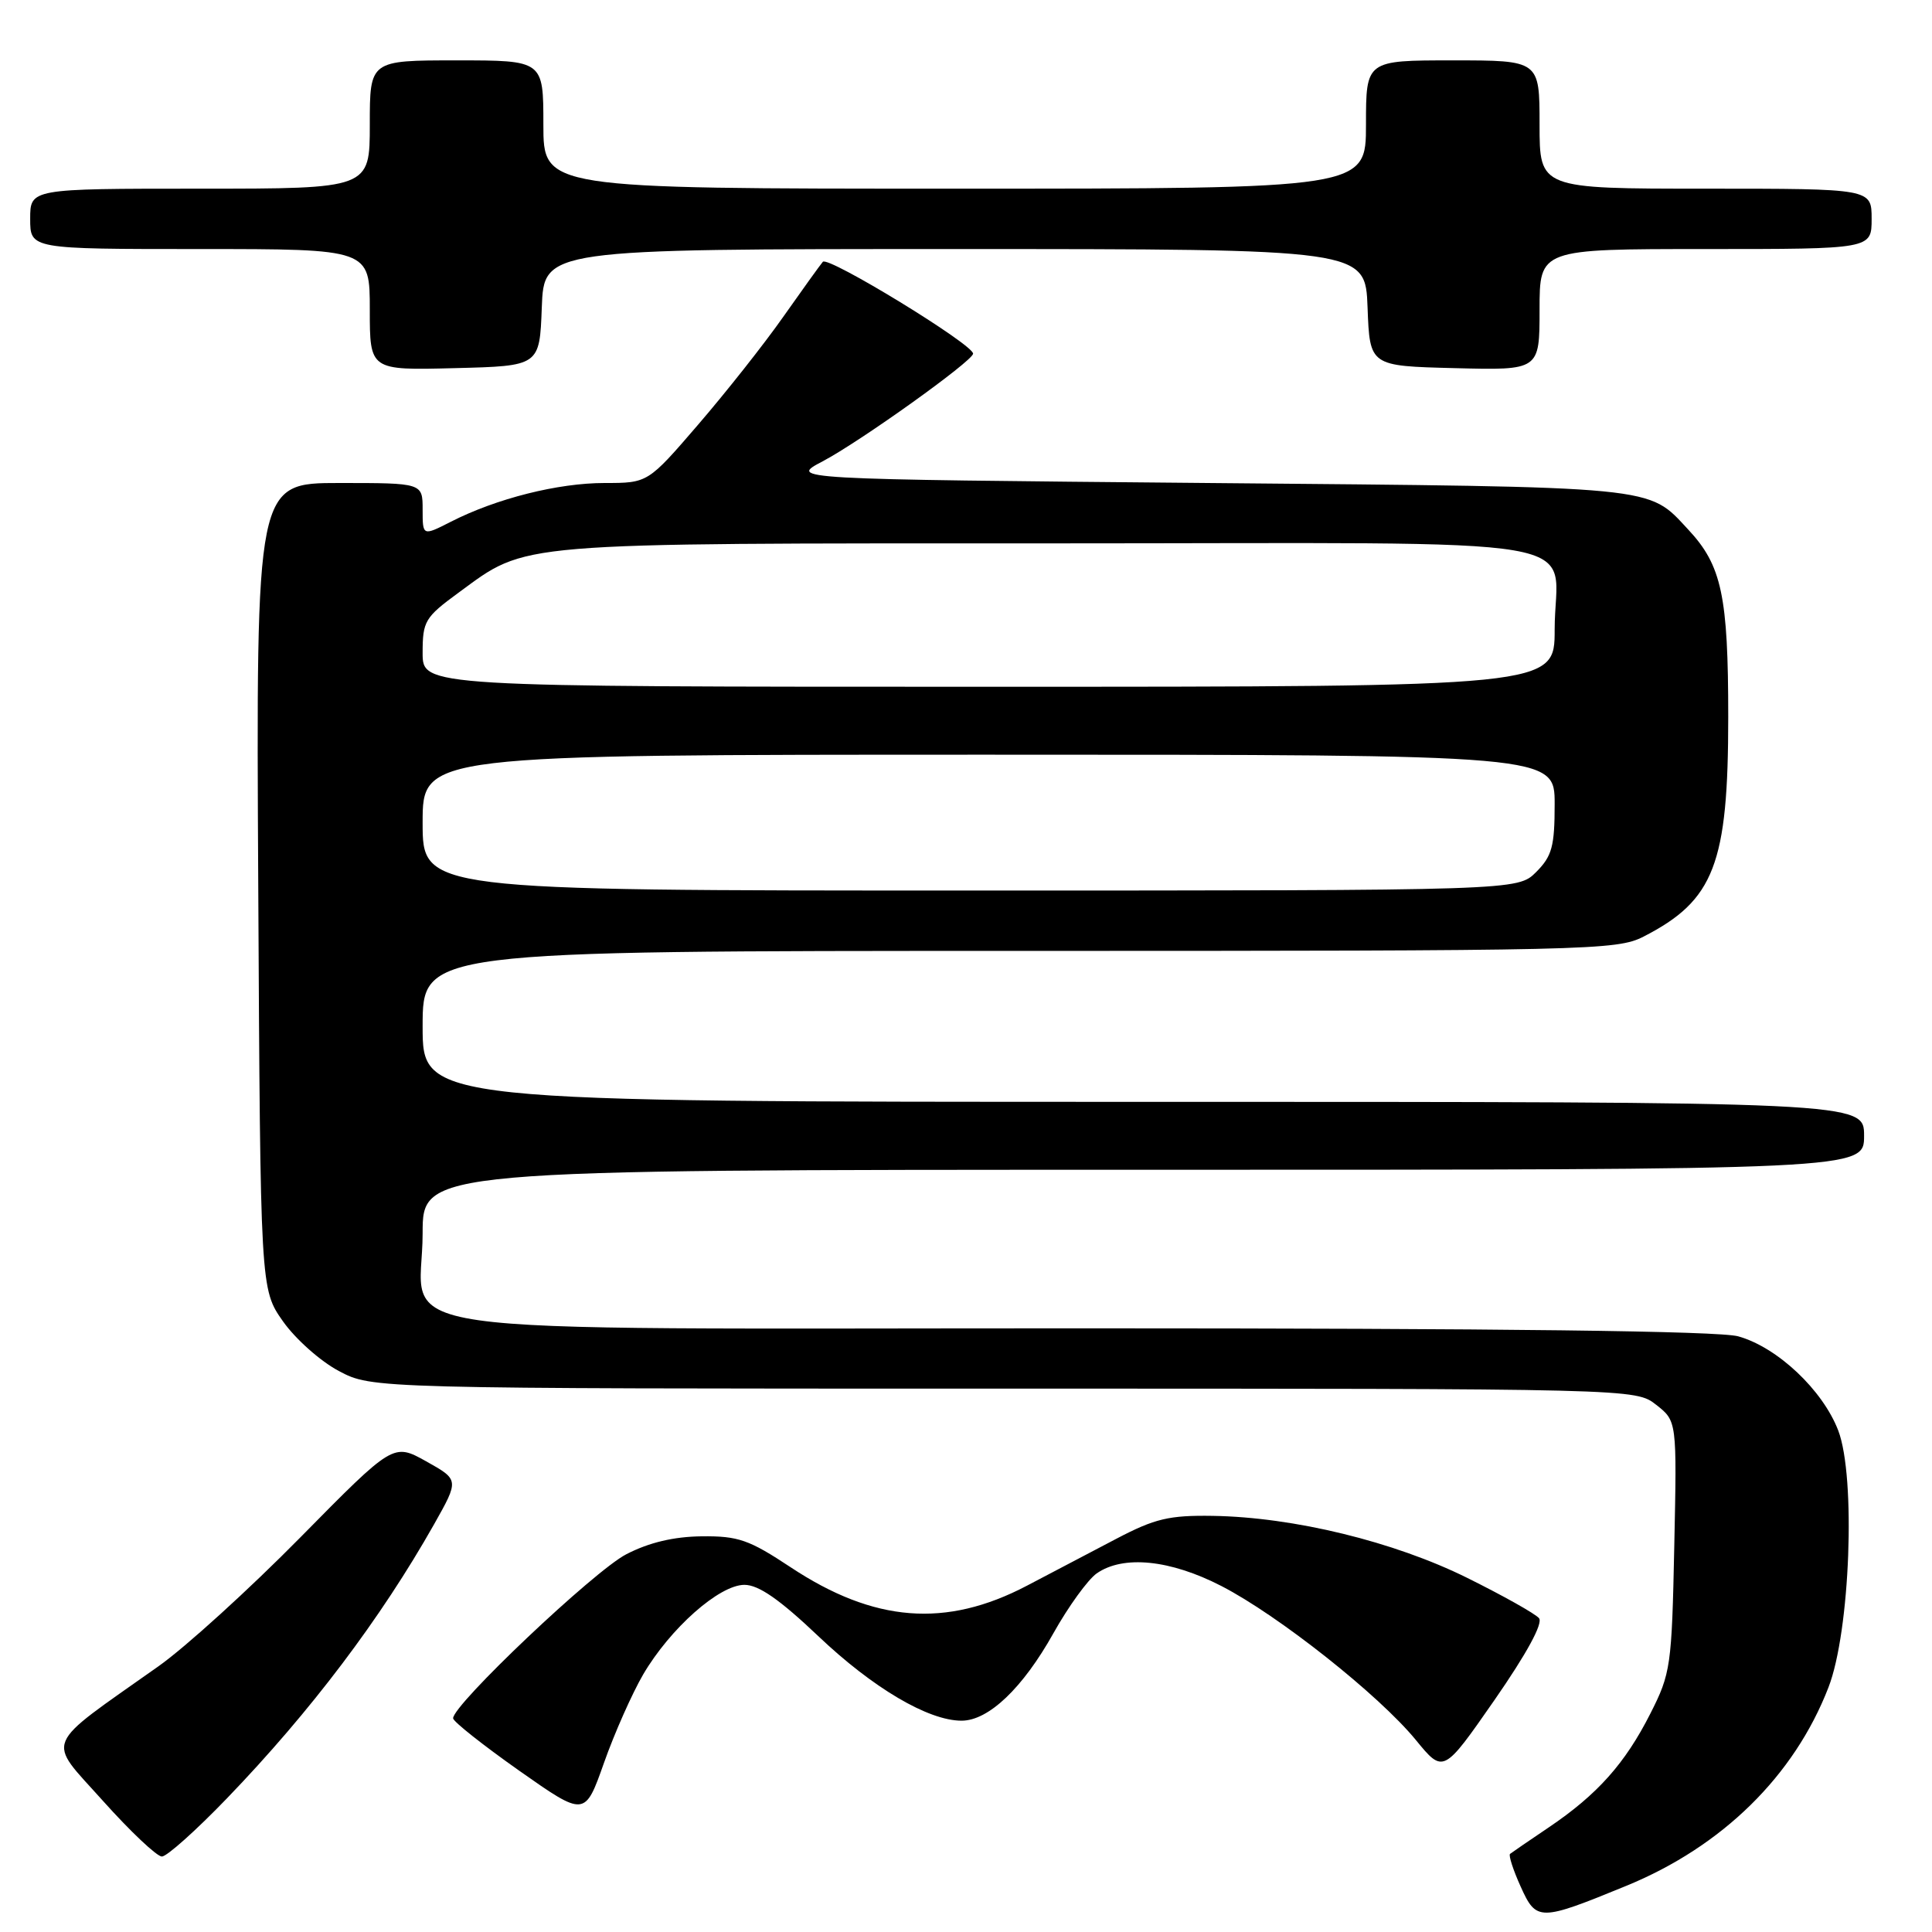 <?xml version="1.0" encoding="UTF-8" standalone="no"?>
<!DOCTYPE svg PUBLIC "-//W3C//DTD SVG 1.1//EN" "http://www.w3.org/Graphics/SVG/1.1/DTD/svg11.dtd" >
<svg xmlns="http://www.w3.org/2000/svg" xmlns:xlink="http://www.w3.org/1999/xlink" version="1.1" viewBox="0 0 256 256">
 <g >
 <path fill="currentColor"
d=" M 215.50 249.88 C 228.21 244.67 237.74 235.32 242.28 223.59 C 245.16 216.18 245.93 195.73 243.58 189.56 C 241.52 184.18 235.50 178.51 230.32 177.07 C 227.77 176.36 199.04 176.01 143.88 176.01 C 46.50 176.00 56.00 177.36 56.00 163.43 C 56.00 155.00 56.00 155.00 151.50 155.00 C 247.00 155.00 247.00 155.00 247.00 150.50 C 247.00 146.00 247.00 146.00 151.50 146.00 C 56.00 146.00 56.00 146.00 56.00 136.00 C 56.00 126.00 56.00 126.00 135.04 126.00 C 210.77 126.00 214.24 125.92 217.79 124.10 C 227.15 119.30 229.00 114.49 229.00 95.00 C 229.00 78.95 228.14 74.92 223.70 70.17 C 218.27 64.35 220.27 64.54 160.00 64.00 C 104.50 63.50 104.50 63.50 109.00 61.13 C 113.96 58.52 128.85 47.87 128.94 46.87 C 129.05 45.70 109.72 33.88 109.03 34.69 C 108.65 35.14 106.29 38.42 103.77 42.00 C 101.26 45.58 96.19 51.99 92.52 56.25 C 85.85 64.00 85.85 64.00 80.11 64.00 C 73.94 64.00 65.79 66.05 59.75 69.13 C 56.00 71.04 56.00 71.04 56.00 67.52 C 56.00 64.00 56.00 64.00 44.97 64.00 C 33.93 64.00 33.93 64.00 34.22 117.41 C 34.50 170.83 34.50 170.83 37.50 175.09 C 39.15 177.43 42.48 180.39 44.91 181.67 C 49.31 184.00 49.31 184.00 133.02 184.00 C 216.73 184.00 216.73 184.00 219.46 186.15 C 222.20 188.30 222.20 188.30 221.85 204.90 C 221.52 220.78 221.38 221.74 218.68 227.06 C 215.34 233.66 211.66 237.79 205.23 242.13 C 202.63 243.88 200.32 245.47 200.09 245.65 C 199.87 245.83 200.50 247.78 201.49 249.97 C 203.58 254.61 203.98 254.60 215.50 249.88 Z  M 30.11 238.25 C 41.17 226.76 50.45 214.48 57.51 201.99 C 60.84 196.08 60.84 196.08 56.48 193.64 C 52.12 191.21 52.12 191.21 39.81 203.70 C 33.04 210.57 24.58 218.26 21.00 220.79 C 5.49 231.76 6.13 230.23 13.61 238.59 C 17.26 242.67 20.79 246.00 21.45 246.00 C 22.11 246.00 26.01 242.51 30.11 238.25 Z  M 85.22 221.88 C 88.81 215.76 95.31 210.00 98.64 210.00 C 100.52 210.00 103.30 211.93 108.41 216.78 C 115.66 223.67 123.00 228.00 127.41 228.00 C 130.99 228.00 135.52 223.68 139.59 216.40 C 141.56 212.88 144.14 209.32 145.31 208.49 C 148.83 206.03 155.06 206.66 161.85 210.16 C 169.43 214.07 182.71 224.59 187.60 230.55 C 191.25 235.01 191.25 235.01 198.03 225.26 C 202.31 219.09 204.48 215.10 203.93 214.42 C 203.44 213.83 199.16 211.43 194.42 209.08 C 184.72 204.27 171.42 201.03 160.70 200.86 C 154.91 200.77 153.03 201.22 147.95 203.88 C 144.68 205.60 139.33 208.40 136.06 210.12 C 125.34 215.74 115.81 214.99 104.75 207.66 C 99.27 204.03 97.82 203.52 93.00 203.57 C 89.30 203.61 86.02 204.38 83.00 205.94 C 78.76 208.11 59.95 225.94 60.04 227.69 C 60.07 228.13 64.01 231.25 68.79 234.62 C 77.50 240.74 77.50 240.74 80.03 233.59 C 81.42 229.65 83.76 224.39 85.22 221.88 Z  M 71.79 40.75 C 72.08 33.00 72.08 33.00 126.50 33.00 C 180.92 33.00 180.92 33.00 181.21 40.75 C 181.50 48.50 181.50 48.50 192.75 48.78 C 204.00 49.07 204.00 49.07 204.00 41.03 C 204.00 33.00 204.00 33.00 226.00 33.00 C 248.00 33.00 248.00 33.00 248.00 29.00 C 248.00 25.00 248.00 25.00 226.00 25.00 C 204.00 25.00 204.00 25.00 204.00 16.50 C 204.00 8.00 204.00 8.00 192.50 8.00 C 181.00 8.00 181.00 8.00 181.00 16.50 C 181.00 25.00 181.00 25.00 126.50 25.00 C 72.00 25.00 72.00 25.00 72.00 16.50 C 72.00 8.00 72.00 8.00 60.50 8.00 C 49.00 8.00 49.00 8.00 49.00 16.50 C 49.00 25.00 49.00 25.00 26.50 25.00 C 4.00 25.00 4.00 25.00 4.00 29.00 C 4.00 33.00 4.00 33.00 26.50 33.00 C 49.00 33.00 49.00 33.00 49.00 41.03 C 49.00 49.07 49.00 49.07 60.25 48.78 C 71.50 48.50 71.50 48.50 71.79 40.75 Z  M 56.00 109.00 C 56.00 100.00 56.00 100.00 131.00 100.00 C 206.00 100.00 206.00 100.00 206.00 106.55 C 206.00 112.16 205.65 113.44 203.55 115.55 C 201.09 118.00 201.09 118.00 128.55 118.00 C 56.00 118.00 56.00 118.00 56.00 109.00 Z  M 56.00 86.51 C 56.00 82.31 56.30 81.80 60.75 78.54 C 69.97 71.79 67.44 72.00 139.14 72.00 C 213.81 72.00 206.00 70.66 206.00 83.43 C 206.00 91.00 206.00 91.00 131.00 91.00 C 56.00 91.00 56.00 91.00 56.00 86.51 Z "/>
</g>
</svg>